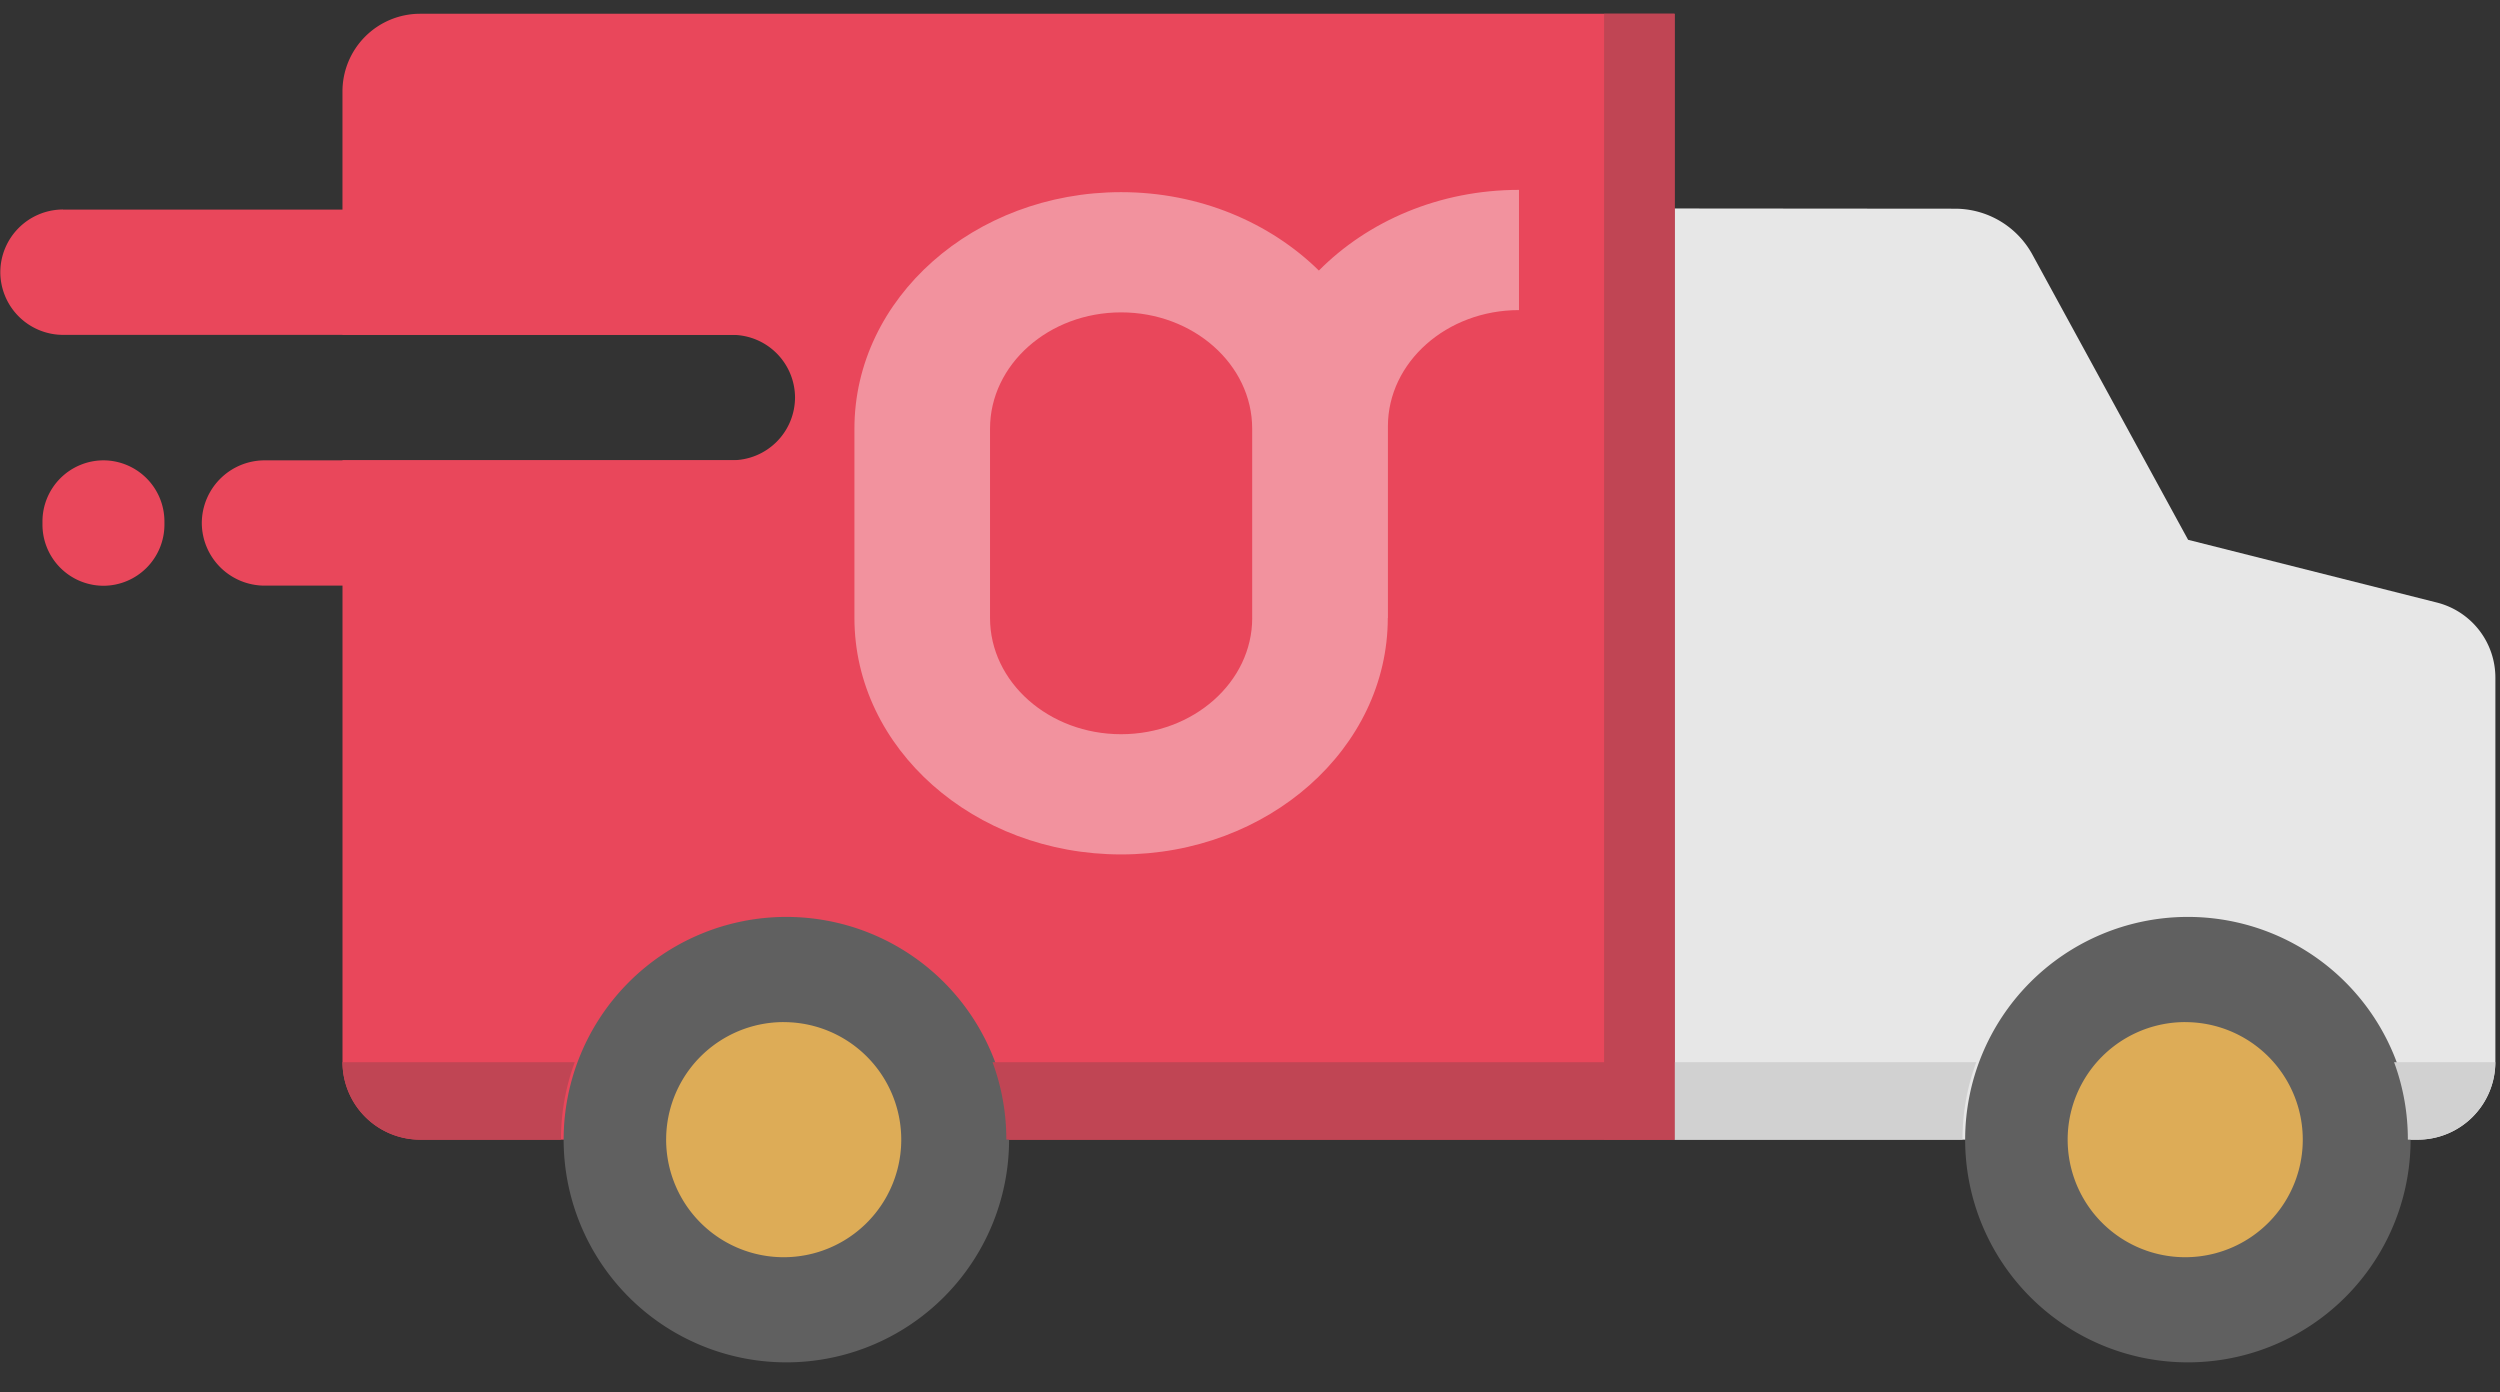 <svg xmlns="http://www.w3.org/2000/svg" width="79" height="44" viewBox="0 0 79 44">
    <rect x="0" y="0" width="79" height="44" fill="#333333" stroke="none"/>
    <g fill="none" fill-rule="evenodd">
        <path fill="#E7E7E7" d="M52.917 36.013h23.489a2.455 2.455 0 0 0 2.448-2.447V21.413a2.447 2.447 0 0 0-1.85-2.373l-7.86-1.982-4.92-9.013a2.785 2.785 0 0 0-2.442-1.45l-8.865-.007v29.425z"/>
        <path fill="#E9475B" d="M13.27 36.013h39.646V.435H13.27a2.455 2.455 0 0 0-2.448 2.447v7.7h12.321a1.987 1.987 0 0 1 1.98 1.98 1.987 1.987 0 0 1-1.98 1.981H10.823v19.023a2.455 2.455 0 0 0 2.448 2.446"/>
        <path fill="#606060" d="M24.765 28.975a7.038 7.038 0 1 1 0 14.075 7.038 7.038 0 0 1 0-14.075"/>
        <path fill="#DDAC57" d="M24.765 32.299a3.714 3.714 0 1 1 0 7.429 3.714 3.714 0 0 1 0-7.43"/>
        <path fill="#606060" d="M69.053 28.975a7.038 7.038 0 1 1 0 14.075 7.038 7.038 0 0 1 0-14.075"/>
        <path fill="#DDAC57" d="M69.053 32.299a3.714 3.714 0 1 1 0 7.429 3.714 3.714 0 0 1 0-7.43"/>
        <path fill="#E9475B" d="M1.99 6.623h30.054a1.987 1.987 0 0 1 1.981 1.98 1.987 1.987 0 0 1-1.98 1.979H1.988A1.987 1.987 0 0 1 .01 8.6a1.987 1.987 0 0 1 1.98-1.98M8.358 14.547h14.785a1.987 1.987 0 0 1 1.982 1.978 1.987 1.987 0 0 1-1.98 1.981H8.358a1.987 1.987 0 0 1-1.981-1.978 1.987 1.987 0 0 1 1.98-1.981M3.269 14.547a1.932 1.932 0 0 1 1.927 1.927v.109a1.932 1.932 0 0 1-1.927 1.927 1.932 1.932 0 0 1-1.927-1.927v-.109a1.932 1.932 0 0 1 1.927-1.927"/>
        <path fill="#C04554" d="M52.917 33.566H31.365a7.03 7.03 0 0 1 .435 2.446h21.117v-2.446zM17.727 36.013a7.03 7.03 0 0 1 .435-2.447h-7.339a2.455 2.455 0 0 0 2.448 2.448h4.456z"/>
        <path fill="#D1D1D1" d="M52.917 33.566v2.447h9.098a7.03 7.03 0 0 1 .435-2.447h-9.533zM75.653 33.566a7.02 7.02 0 0 1 .435 2.447h.316a2.455 2.455 0 0 0 2.447-2.447h-3.198z"/>
        <path fill="#C04554" fill-rule="nonzero" d="M50.689.436h2.228v35.577h-2.228z"/>
        <path fill="#FFF" d="M39.57 19.529c0 2.025-1.86 3.672-4.143 3.672-2.284 0-4.142-1.647-4.142-3.672v-5.985c0-2.025 1.858-3.673 4.142-3.673 2.284 0 4.142 1.648 4.142 3.673v5.985zm2.106-10.98c-1.543-1.516-3.77-2.477-6.25-2.477C30.78 6.072 27 9.424 27 13.544v5.985C27 23.649 30.78 27 35.427 27s8.427-3.352 8.427-7.471h.004v-6.057c0-2.026 1.858-3.673 4.142-3.673V6c-2.52 0-4.778.99-6.324 2.55z" opacity=".408"/>
    </g>
</svg>
